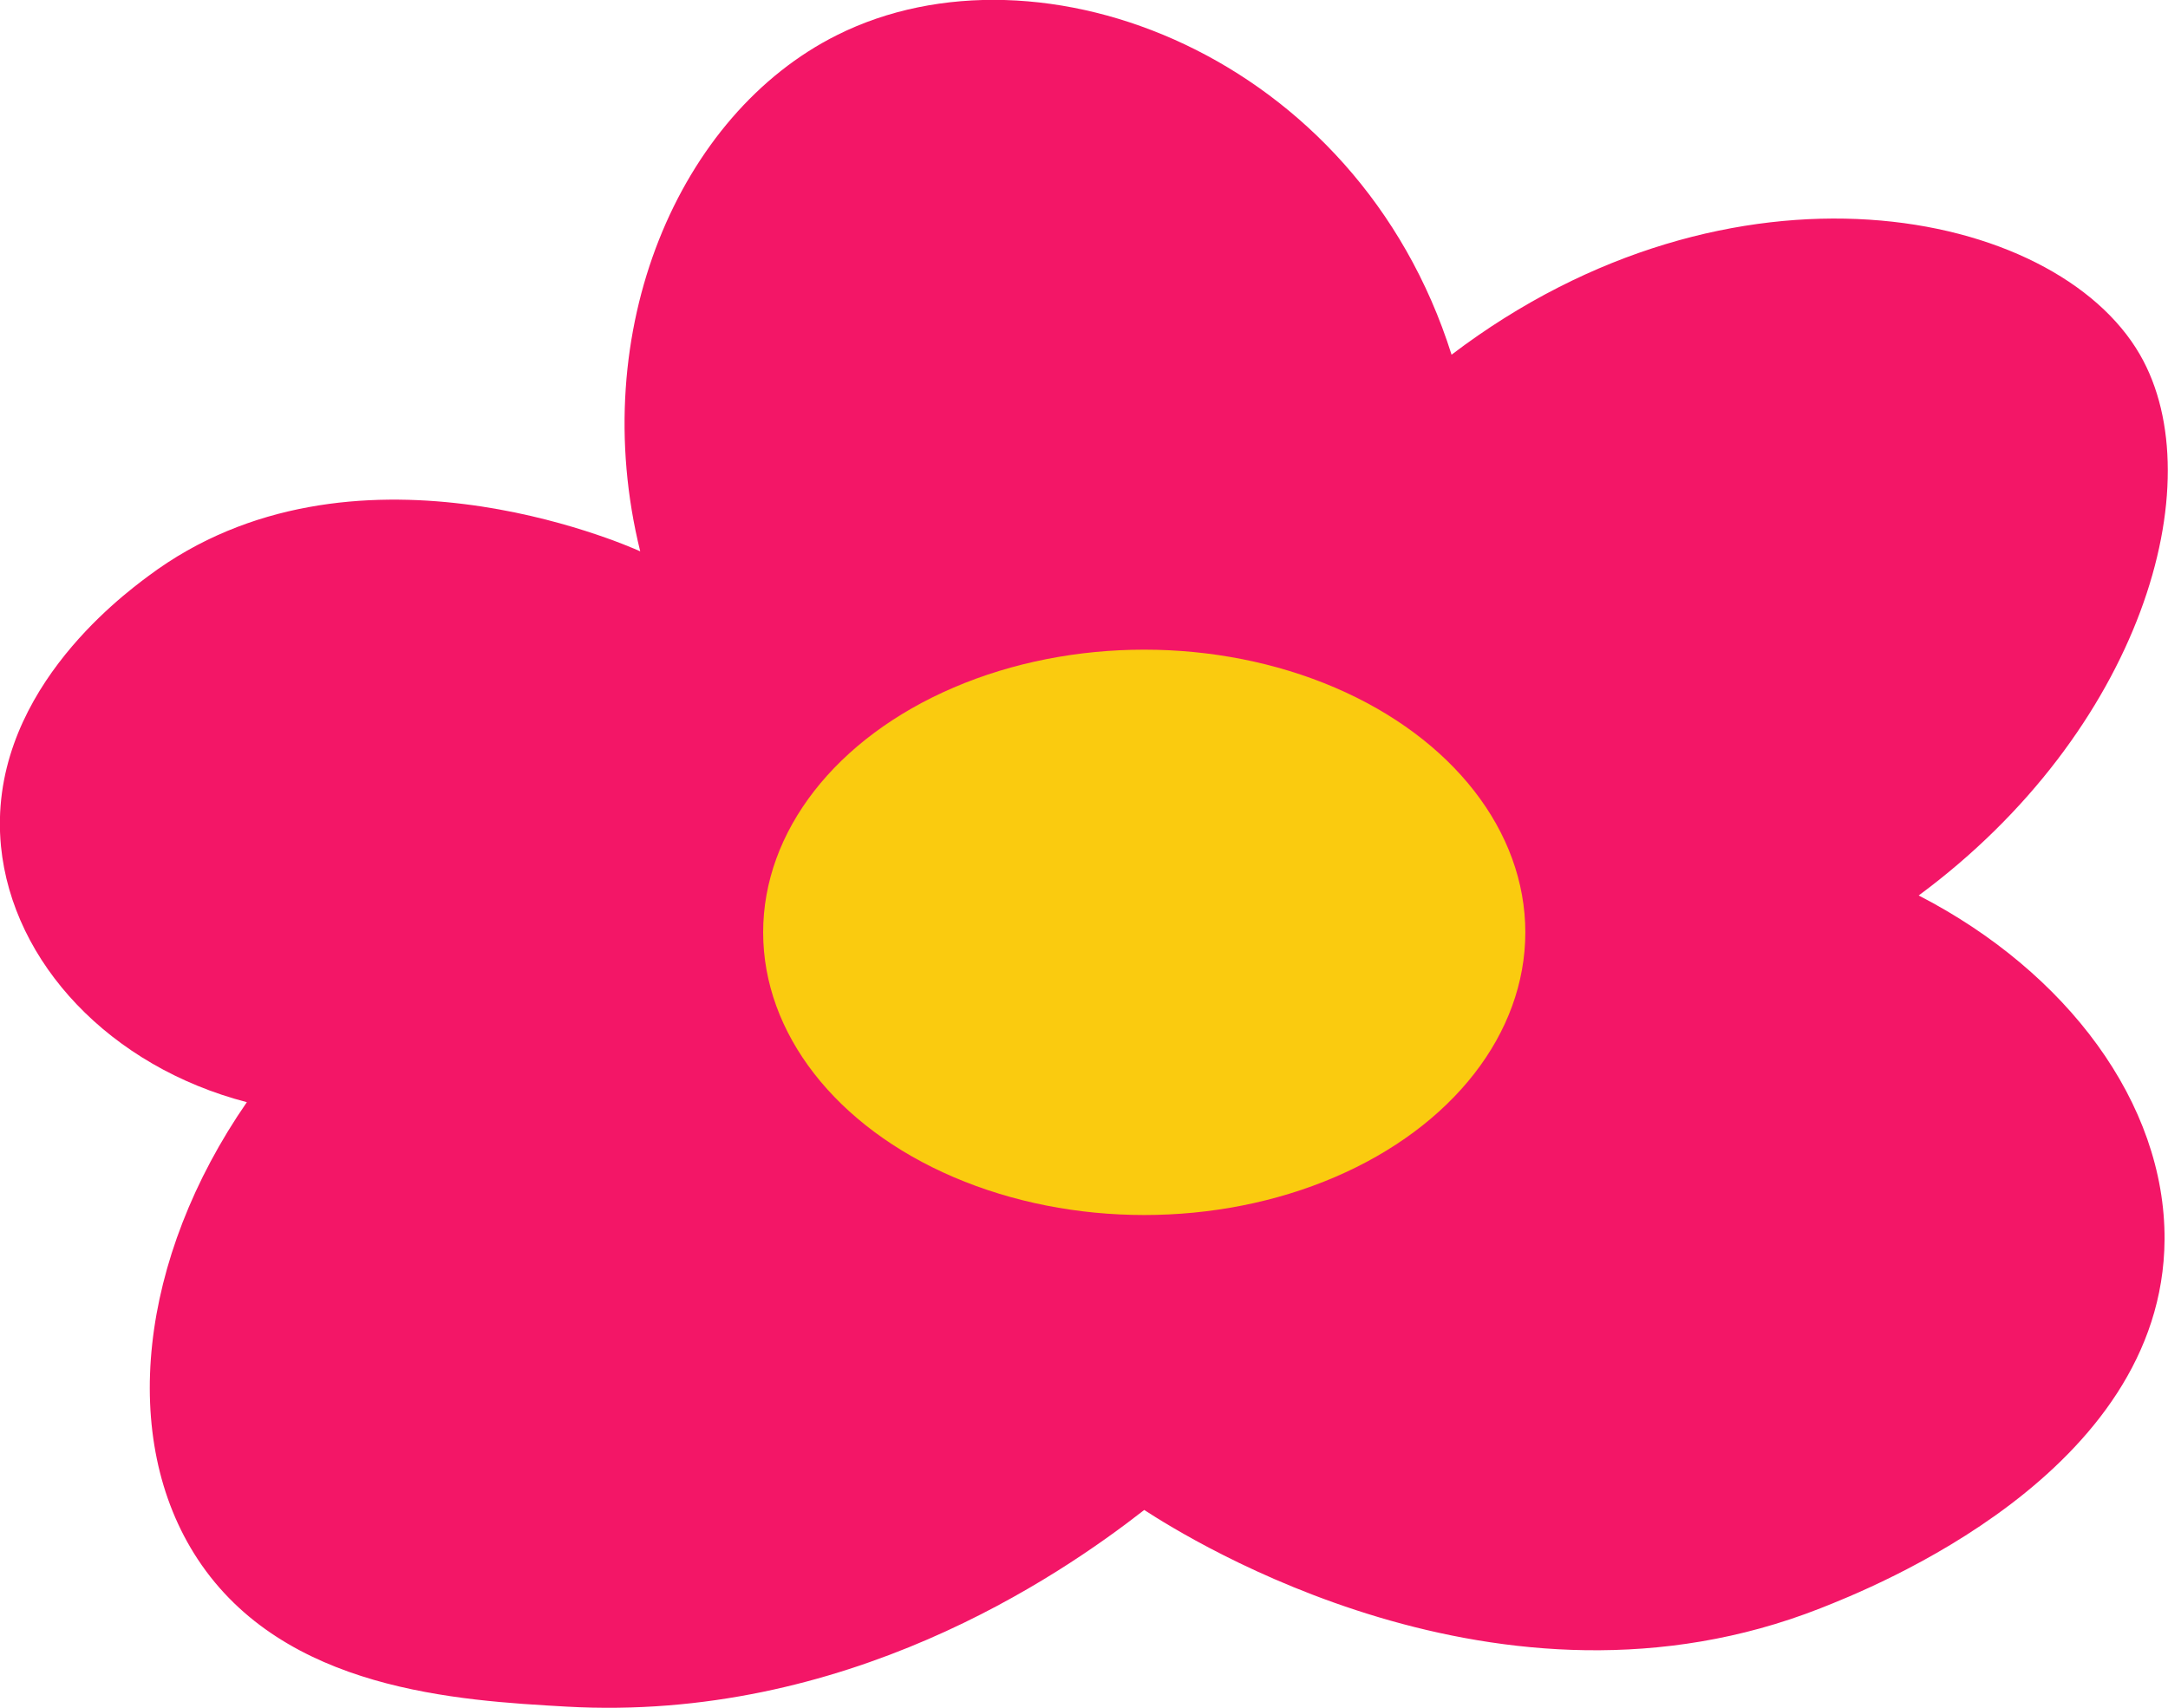 <?xml version="1.0" encoding="UTF-8"?>
<svg id="Layer_2" xmlns="http://www.w3.org/2000/svg" viewBox="0 0 88.18 69.48">
  <defs>
    <style>
      .cls-1 {
        fill: #f31667;
      }

      .cls-2 {
        fill: #facb0f;
      }
    </style>
  </defs>
  <g id="Layer_1-2" data-name="Layer_1">
    <g>
      <path class="cls-1" d="M26.04,22.43c-2.22-8.99,1.58-17.79,8-21,8.26-4.14,21.16.82,25,13,11.4-8.66,24.55-5.99,28,0,3.01,5.22.02,15.33-9,22,6.03,3.11,10.03,8.46,10,14-.06,9.51-11.97,14.2-14,15-13.03,5.13-25.68-2.82-27.5-4-3.51,2.74-12.16,8.64-23.5,8-4.41-.25-11.48-.65-15-6-3.21-4.88-2.39-12.24,2-18.59C4.47,43.39.51,39.17.04,34.43c-.59-6.07,4.83-10.13,6-11,8.23-6.16,19.34-1.3,20-1Z"/>
      <ellipse class="cls-2" cx="46.54" cy="37.93" rx="15.5" ry="11.5"/>
    </g>
  </g>
</svg>
